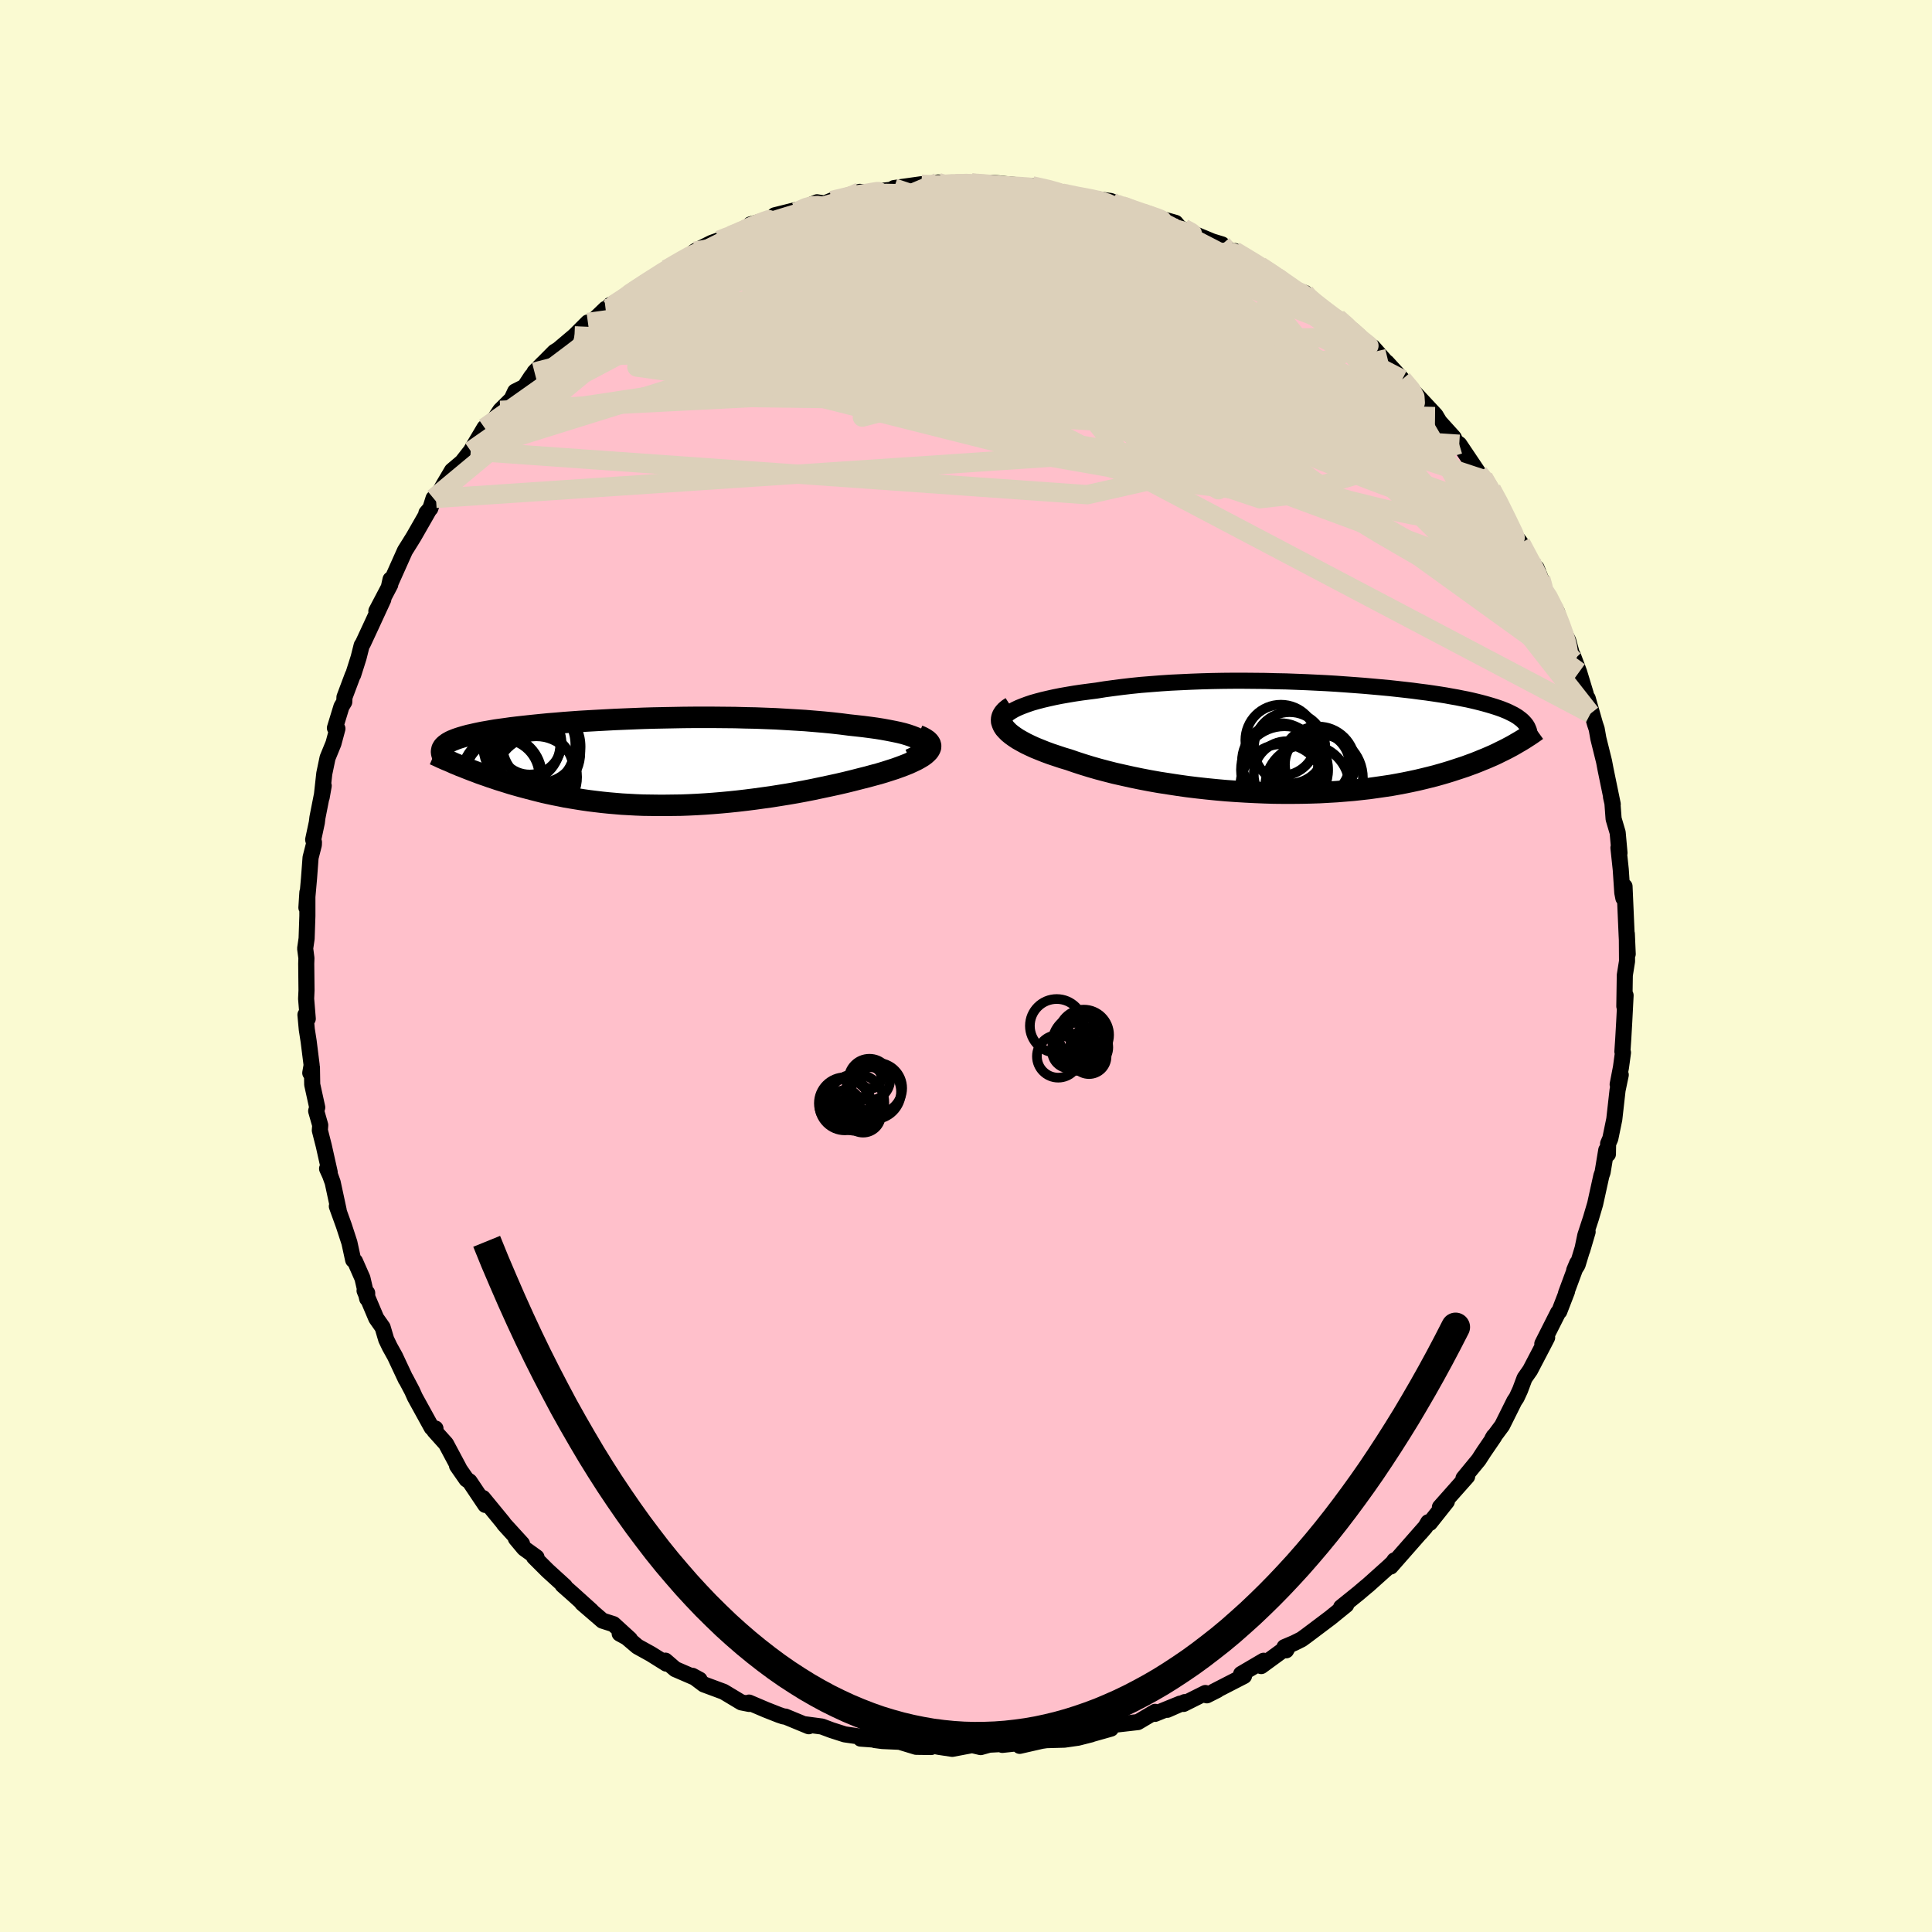 
  <svg viewBox="-100 -100 200 200" xmlns="http://www.w3.org/2000/svg" width="500" height="500" id="face-svg">
    <defs>
      <clipPath id="leftEyeClipPath">
        <polyline points="30.1,-2.15 29.89,-2.31 29.63,-2.46 29.32,-2.6 28.96,-2.74 28.55,-2.88 28.11,-3.01 27.62,-3.13 27.09,-3.24 26.53,-3.35 25.93,-3.46 25.3,-3.56 24.64,-3.65 23.95,-3.74 23.23,-3.82 22.49,-3.9 21.64,-4.01 20.75,-4.11 19.84,-4.2 18.89,-4.28 17.93,-4.36 16.93,-4.42 15.92,-4.48 14.9,-4.54 13.85,-4.58 12.8,-4.62 11.74,-4.64 10.67,-4.67 9.6,-4.68 8.52,-4.69 7.45,-4.69 6.38,-4.69 5.32,-4.68 4.27,-4.66 3.22,-4.64 2.2,-4.62 1.18,-4.59 0.18,-4.55 -0.8,-4.51 -1.76,-4.47 -2.7,-4.42 -3.62,-4.37 -4.51,-4.32 -5.38,-4.27 -6.22,-4.21 -7.03,-4.15 -7.82,-4.08 -8.58,-4.02 -9.31,-3.95 -10.01,-3.88 -10.68,-3.81 -11.32,-3.74 -11.94,-3.67 -12.52,-3.6 -13.08,-3.52 -13.6,-3.45 -14.1,-3.38 -14.57,-3.3 -15.02,-3.22 -15.43,-3.15 -15.83,-3.07 -16.2,-2.99 -16.54,-2.91 -16.87,-2.84 -17.17,-2.76 -17.45,-2.68 -17.72,-2.6 -17.97,-2.52 -18.2,-2.44 -18.4,-2.36 -18.6,-2.28 -18.77,-2.2 -18.93,-2.11 -19.07,-2.03 -19.19,-1.94 -19.3,-1.86 -19.4,-1.77 -19.48,-1.69 -19.55,-1.6 -19.6,-1.51 -17.8,0.32 -17.48,0.44 -17.16,0.57 -16.83,0.7 -16.49,0.83 -16.14,0.96 -15.78,1.1 -15.41,1.23 -15.03,1.36 -14.64,1.5 -14.24,1.63 -13.83,1.77 -13.41,1.9 -12.99,2.03 -12.55,2.17 -12.1,2.3 -11.64,2.43 -11.16,2.56 -10.67,2.69 -10.17,2.82 -9.66,2.95 -9.14,3.08 -8.6,3.2 -8.04,3.32 -7.47,3.43 -6.89,3.55 -6.3,3.65 -5.69,3.75 -5.06,3.85 -4.43,3.94 -3.78,4.02 -3.11,4.1 -2.43,4.17 -1.74,4.23 -1.03,4.29 -0.31,4.33 0.42,4.37 1.17,4.4 1.93,4.41 2.7,4.42 3.48,4.42 4.28,4.41 5.08,4.4 5.89,4.37 6.72,4.33 7.55,4.28 8.39,4.22 9.24,4.15 10.1,4.07 10.96,3.98 11.82,3.88 12.69,3.77 13.56,3.65 14.43,3.53 15.31,3.39 16.18,3.25 17.05,3.1 17.91,2.94 18.77,2.77 19.62,2.59 20.47,2.41 21.3,2.23 22.12,2.04 22.93,1.84 23.71,1.64 24.35,1.48 24.97,1.31 25.57,1.15 26.14,0.98 26.7,0.8 27.23,0.63 27.73,0.45 28.21,0.27 28.66,0.09 29.07,-0.1 29.45,-0.28 29.79,-0.47 30.09,-0.65 30.35,-0.84 30.56,-1.03" />
      </clipPath>
      <clipPath id="rightEyeClipPath">
        <polyline points="-31.8,-2.85 -31.46,-3.04 -31.08,-3.22 -30.66,-3.39 -30.2,-3.56 -29.7,-3.73 -29.17,-3.88 -28.6,-4.03 -28,-4.17 -27.37,-4.31 -26.72,-4.44 -26.03,-4.56 -25.32,-4.68 -24.58,-4.79 -23.82,-4.89 -23.04,-4.99 -22.17,-5.13 -21.28,-5.25 -20.35,-5.37 -19.4,-5.48 -18.42,-5.58 -17.41,-5.66 -16.39,-5.74 -15.34,-5.81 -14.29,-5.86 -13.21,-5.91 -12.13,-5.95 -11.04,-5.98 -9.95,-6 -8.85,-6.01 -7.76,-6.01 -6.66,-6 -5.57,-5.99 -4.49,-5.96 -3.41,-5.94 -2.35,-5.9 -1.3,-5.86 -0.26,-5.81 0.75,-5.76 1.75,-5.7 2.73,-5.63 3.69,-5.56 4.62,-5.49 5.53,-5.41 6.42,-5.33 7.28,-5.25 8.11,-5.16 8.91,-5.07 9.69,-4.98 10.43,-4.88 11.15,-4.79 11.84,-4.69 12.5,-4.59 13.13,-4.49 13.73,-4.38 14.3,-4.28 14.84,-4.17 15.36,-4.07 15.85,-3.96 16.31,-3.85 16.75,-3.74 17.16,-3.63 17.55,-3.52 17.92,-3.41 18.27,-3.3 18.6,-3.19 18.91,-3.08 19.21,-2.96 19.48,-2.85 19.73,-2.73 19.97,-2.61 20.19,-2.5 20.39,-2.38 20.58,-2.26 20.75,-2.13 20.91,-2.01 21.05,-1.89 21.18,-1.76 21.29,-1.64 21.4,-1.51 20.29,0.56 20.01,0.72 19.71,0.88 19.41,1.04 19.09,1.2 18.76,1.36 18.42,1.53 18.06,1.7 17.69,1.86 17.3,2.03 16.9,2.19 16.49,2.36 16.06,2.53 15.62,2.69 15.16,2.86 14.68,3.02 14.19,3.18 13.67,3.35 13.15,3.51 12.6,3.67 12.03,3.83 11.44,3.98 10.83,4.13 10.2,4.28 9.55,4.42 8.87,4.56 8.18,4.69 7.46,4.82 6.72,4.93 5.96,5.04 5.17,5.15 4.37,5.24 3.55,5.33 2.7,5.4 1.84,5.47 0.96,5.52 0.06,5.57 -0.86,5.6 -1.79,5.62 -2.73,5.63 -3.69,5.63 -4.66,5.62 -5.64,5.59 -6.62,5.55 -7.61,5.5 -8.61,5.44 -9.61,5.37 -10.62,5.28 -11.62,5.18 -12.62,5.07 -13.61,4.95 -14.6,4.81 -15.58,4.66 -16.55,4.51 -17.51,4.34 -18.45,4.16 -19.37,3.97 -20.27,3.77 -21.16,3.57 -22.02,3.35 -22.85,3.13 -23.65,2.9 -24.43,2.66 -25.17,2.42 -25.89,2.17 -26.53,1.98 -27.16,1.77 -27.76,1.57 -28.33,1.36 -28.88,1.14 -29.4,0.93 -29.88,0.71 -30.34,0.49 -30.76,0.26 -31.15,0.04 -31.5,-0.19 -31.82,-0.42 -32.1,-0.65 -32.33,-0.88 -32.53,-1.1" />
      </clipPath>
      <filter id="fuzzy">
        <feTurbulence id="turbulence" baseFrequency="0.05" numOctaves="3" type="noise" result="noise" />
        <feDisplacementMap in="SourceGraphic" in2="noise" scale="2" />
      </filter>
      <linearGradient id="rainbowGradient" x1="0%" y1="0%" x2="100%" y2="0%">
        <stop offset="0%" style="stop-color: rgb(185, 55, 55); stop-opacity: 1" />
        <stop offset="50%" style="stop-color: rgb(255, 192, 203); stop-opacity: 1" />
        <stop offset="100%" style="stop-color: rgb(220, 20, 60); stop-opacity: 1" />
      </linearGradient>
    </defs>
    <rect x="-100" y="-100" width="100%" height="100%" fill="rgb(250, 250, 210)" />
    <polyline id="faceContour" points="68.43,-0.49 68.2,0.95 68.15,4.17 68.28,3.04 68.14,5.76 68.04,7.52 67.95,8.86 68.01,8.96 67.8,10.5 67.46,12.26 67.78,11.27 67.45,12.85 67.11,15.87 66.7,17.86 66.47,18.39 66.45,19.48 66.28,19.06 65.9,21.35 65.77,21.72 65.13,24.63 64.69,26.12 64.11,27.89 63.79,29.42 64.35,27.52 63.31,30.94 62.96,31.5 63.27,30.76 62.11,33.89 62.22,33.68 61.42,35.75 61.29,35.88 59.66,39.11 60.16,38.46 59.82,39.12 58.4,41.84 57.82,42.67 57.36,43.9 57,44.68 56.76,45.04 55.5,47.57 54.49,48.93 54.63,48.69 54.68,48.72 53.6,50.3 53.07,51.12 51.5,53.03 51.88,52.84 49.06,56.02 49.78,55.43 48.01,57.66 47.85,57.58 47.55,58.09 47.04,58.68 47.42,58.23 43.96,62.17 44.35,61.53 44.21,61.75 43.77,62.17 41.64,64.08 41.3,64.36 40.63,64.93 38.83,66.38 39.36,66.14 37.72,67.47 35.25,69.33 34.74,69.7 33.98,70.08 32.97,70.51 33.14,70.84 33.38,70.41 30.56,72.47 30.81,71.92 28.48,73.29 28.78,73.5 25.61,75.13 26.02,74.95 24.93,75.5 24.78,75.26 22.52,76.39 22.65,76.2 20.83,77 22.17,76.36 19.56,77.42 19.58,77.21 17.79,78.27 15.51,78.53 13.92,79.22 15,78.95 12.48,79.66 12.96,79.54 11.58,79.89 10.18,80.09 8.33,80.14 7.84,80.21 5.56,80.73 6,80.39 3.76,80.63 4.11,80.52 2.41,80.61 1.52,80.86 0.64,80.65 -1.42,81.04 -2.77,80.84 -4.01,80.6 -3.61,80.85 -5.16,80.83 -6.87,80.31 -8.65,80.23 -9.43,80.13 -8.31,80.17 -10.91,79.98 -10.77,79.8 -12.56,79.54 -13.93,79.1 -14.92,78.73 -16.65,78.5 -16.28,78.7 -18.7,77.7 -18.88,77.69 -19.38,77.52 -20.7,77 -22.46,76.25 -22.44,76.39 -23.26,76.23 -25.09,75.13 -27.14,74.37 -28.32,73.48 -27.58,73.88 -30.1,72.79 -31.12,71.91 -31.02,72.22 -32.62,71.22 -34.01,70.45 -35.6,69.1 -35.85,69.11 -34.79,69.69 -36.5,68.13 -37.63,67.77 -39.73,65.96 -38.79,66.74 -40.73,64.99 -41.76,64.08 -41.53,64.21 -43.32,62.58 -44.72,61.18 -44.46,61.21 -45.74,60.29 -46.6,59.26 -45.96,59.81 -47.82,57.77 -47.9,57.64 -50.01,55.07 -49.86,55.28 -49.76,55.79 -51.39,53.36 -51.71,53.14 -52.69,51.73 -52.48,51.99 -53.83,49.46 -55.04,48.11 -54.92,47.88 -55.31,47.79 -57.05,44.63 -57.34,43.98 -58.01,42.71 -57.99,42.79 -59.11,40.4 -59.65,39.43 -60.02,38.66 -60.39,37.41 -61.05,36.47 -62.26,33.61 -61.99,33.85 -61.99,34.43 -62.48,32.32 -63.25,30.57 -63.44,30.43 -63.83,28.64 -64.4,26.89 -65.13,24.87 -64.94,25.29 -65.56,22.41 -65.83,21.66 -66.14,20.98 -65.87,21.35 -66.48,18.62 -66.89,17.01 -66.85,16.48 -67.27,15.01 -67.16,14.64 -67.68,12.27 -67.71,10.5 -67.88,11.07 -67.74,10.26 -68.05,7.79 -68.24,6.57 -68.38,5.05 -68.14,5.46 -68.31,3.39 -68.27,2.52 -68.3,-0.24 -68.28,-0.81 -68.41,-1.81 -68.26,-2.84 -68.18,-5.18 -68.18,-7.62 -68.28,-6.04 -68.01,-9.08 -67.85,-11.22 -67.51,-12.55 -67.5,-12.81 -67.58,-13.08 -67.2,-14.86 -67.14,-15.36 -66.49,-18.66 -66.7,-17.47 -66.43,-19.92 -66.09,-21.55 -65.48,-23.04 -65.07,-24.57 -65.33,-24.64 -64.65,-26.86 -64.36,-27.34 -64.34,-27.83 -63.48,-30.12 -63.44,-30.15 -62.88,-31.92 -62.56,-33.19 -62.43,-33.39 -61.57,-35.24 -60.32,-37.95 -61.04,-36.74 -59.6,-39.48 -59.57,-40.02 -59.73,-39.3 -58.08,-42.99 -57.61,-43.74 -57.17,-44.45 -55.67,-47.07 -55.86,-46.89 -55.45,-47.37 -55.12,-48.41 -54.87,-48.41 -54.03,-49.89 -53.21,-51.28 -52.17,-52.16 -51.27,-53.31 -49.84,-55.72 -49.78,-55.52 -48.83,-56.58 -48.21,-57.52 -47.04,-58.68 -46.67,-59.47 -45.69,-59.96 -44.98,-61.04 -43.8,-62.37 -44.67,-61.48 -42.59,-63.58 -42.21,-63.81 -40.53,-65.23 -39.14,-66.62 -39.77,-65.66 -37.31,-68.03 -36.81,-68.09 -36.82,-68.43 -35.36,-69.16 -34.69,-69.76 -34.38,-69.86 -32.94,-70.8 -31.06,-72.11 -30.86,-72.12 -30.5,-72.5 -29.02,-73.15 -28.07,-73.99 -26.33,-74.86 -25.55,-75.14 -24.8,-75.45 -24.92,-75.42 -23.51,-75.98 -21.11,-77.1 -22.31,-76.77 -21.38,-76.71 -17.56,-78.27 -19.8,-77.71 -17.59,-78.06 -16.19,-78.73 -15.42,-79.06 -14.67,-78.93 -13.89,-79.25 -11,-80.14 -10.3,-80.06 -7.87,-80.34 -8.34,-80.2 -7.35,-80.37 -7.45,-80.53 -4.61,-80.93 -3.14,-80.92 -2.82,-80.67 -2.9,-81.11 -1.07,-80.97 0.53,-81.09 1.11,-81.02 1.16,-80.97 3.4,-81.02 2.71,-81.07 5.65,-80.8 7.06,-80.63 6.84,-80.76 9.03,-80.29 9.9,-80.11 9.94,-80.01 11.68,-79.57 13.06,-79.45 14.98,-79.19 16.06,-78.73 15.55,-78.88 18.33,-77.9 18.27,-77.96 18.68,-77.76 19.79,-77.47 20.12,-77.37 21.69,-76.93 22.14,-76.4 25.51,-75 26.5,-74.7 26.7,-74.45 27.34,-74.1 27.31,-73.97 27.79,-74.02 30.44,-72.46 32.18,-71.29 31.66,-71.78 33.94,-69.98 35.08,-69.68 35.15,-69.46 36.36,-68.42 36.58,-68.21 37.52,-67.54 38.45,-67.07 39.65,-66.09 40.09,-65.77 42.43,-63.62 42.33,-63.61 42.11,-64.07 43.58,-62.4 43.56,-62.48 45.16,-60.73 46.7,-59.06 46.43,-59.35 48.61,-57.01 48.95,-56.44 48.54,-56.86 50.5,-54.69 50.67,-54.29 51.06,-54.01 53.07,-51.02 53.56,-50.38 53.54,-50.45 53.55,-50.57 54.39,-49.34 55.31,-47.78 56.02,-46.08 55.7,-46.89 56.93,-44.44 57.42,-43.79 58.77,-41.03 59.06,-41.21 59.49,-40.13 59.92,-38.71 59.96,-38.84 61.19,-36.64 61.44,-35.82 61.64,-35.04 62.34,-33.69 62.89,-31.67 62.81,-32.18 63.47,-30.43 64.15,-28.19 64.65,-26.13 64.36,-27.7 65.11,-25.07 65.29,-24.53 65.46,-23.56 66.05,-21.18 66.21,-20.34 66.95,-16.75 66.77,-17.51 66.92,-16.85 67.04,-15.23 67.46,-13.81 67.65,-11.7 67.54,-12.24 67.78,-9.99 67.94,-7.59 68.05,-7.03 68.17,-8.24 68.39,-3.2 68.44,-2.2 68.5,-1.24 68.41,-3.33 68.43,-0.49 68.2,0.95" fill="rgb(255, 192, 203)" stroke="black" stroke-width="1.667" stroke-linejoin="round" filter="url(#fuzzy)" />
    <g transform="translate(36.54 -23.52)">
      <polyline id="rightCountour" points="-31.8,-2.85 -31.46,-3.04 -31.08,-3.22 -30.66,-3.39 -30.2,-3.56 -29.7,-3.73 -29.17,-3.88 -28.6,-4.03 -28,-4.17 -27.37,-4.31 -26.72,-4.44 -26.03,-4.56 -25.32,-4.68 -24.58,-4.79 -23.82,-4.89 -23.04,-4.99 -22.17,-5.13 -21.28,-5.25 -20.35,-5.37 -19.4,-5.48 -18.42,-5.58 -17.41,-5.66 -16.39,-5.74 -15.34,-5.81 -14.29,-5.86 -13.21,-5.91 -12.13,-5.95 -11.04,-5.98 -9.95,-6 -8.85,-6.01 -7.76,-6.01 -6.66,-6 -5.57,-5.99 -4.49,-5.96 -3.41,-5.94 -2.35,-5.9 -1.3,-5.86 -0.26,-5.81 0.75,-5.76 1.75,-5.7 2.73,-5.63 3.69,-5.56 4.62,-5.49 5.53,-5.41 6.42,-5.33 7.28,-5.25 8.11,-5.16 8.91,-5.07 9.69,-4.98 10.43,-4.88 11.15,-4.79 11.84,-4.69 12.5,-4.59 13.13,-4.49 13.73,-4.38 14.3,-4.28 14.84,-4.17 15.36,-4.07 15.85,-3.96 16.31,-3.85 16.75,-3.74 17.16,-3.63 17.55,-3.52 17.92,-3.41 18.27,-3.3 18.6,-3.19 18.91,-3.08 19.21,-2.96 19.48,-2.85 19.73,-2.73 19.97,-2.61 20.19,-2.5 20.39,-2.38 20.58,-2.26 20.75,-2.13 20.91,-2.01 21.05,-1.89 21.18,-1.76 21.29,-1.64 21.4,-1.51 20.29,0.56 20.01,0.72 19.71,0.88 19.41,1.04 19.09,1.2 18.76,1.36 18.42,1.53 18.06,1.7 17.69,1.86 17.3,2.03 16.9,2.19 16.49,2.36 16.06,2.53 15.62,2.69 15.16,2.86 14.68,3.02 14.19,3.18 13.67,3.35 13.15,3.51 12.6,3.67 12.03,3.83 11.44,3.98 10.83,4.13 10.2,4.28 9.55,4.42 8.87,4.56 8.18,4.69 7.46,4.82 6.72,4.93 5.96,5.04 5.17,5.15 4.37,5.24 3.55,5.33 2.7,5.4 1.84,5.47 0.96,5.52 0.06,5.57 -0.86,5.6 -1.79,5.62 -2.73,5.63 -3.69,5.63 -4.66,5.62 -5.64,5.59 -6.62,5.55 -7.61,5.5 -8.61,5.44 -9.61,5.37 -10.62,5.28 -11.62,5.18 -12.62,5.07 -13.61,4.95 -14.6,4.81 -15.58,4.66 -16.55,4.51 -17.51,4.34 -18.45,4.16 -19.37,3.97 -20.27,3.77 -21.16,3.57 -22.02,3.35 -22.85,3.13 -23.65,2.9 -24.43,2.66 -25.17,2.42 -25.89,2.17 -26.53,1.98 -27.16,1.77 -27.76,1.57 -28.33,1.36 -28.88,1.14 -29.4,0.93 -29.88,0.71 -30.34,0.49 -30.76,0.26 -31.15,0.04 -31.5,-0.19 -31.82,-0.42 -32.1,-0.65 -32.33,-0.88 -32.53,-1.1" fill="white" stroke="white" stroke-width="0" stroke-linejoin="round" filter="url(#fuzzy)" />
    </g>
    <g transform="translate(-34.59 -21.05)">
      <polyline id="leftCountour" points="30.1,-2.15 29.89,-2.31 29.63,-2.46 29.32,-2.6 28.96,-2.74 28.55,-2.88 28.11,-3.01 27.62,-3.13 27.09,-3.24 26.53,-3.35 25.93,-3.46 25.3,-3.56 24.64,-3.65 23.95,-3.74 23.23,-3.82 22.49,-3.9 21.64,-4.01 20.75,-4.11 19.84,-4.2 18.89,-4.28 17.93,-4.36 16.93,-4.42 15.92,-4.48 14.9,-4.54 13.85,-4.58 12.8,-4.62 11.74,-4.64 10.67,-4.67 9.6,-4.68 8.52,-4.69 7.45,-4.69 6.38,-4.69 5.32,-4.68 4.27,-4.66 3.22,-4.64 2.2,-4.62 1.18,-4.59 0.18,-4.55 -0.8,-4.51 -1.76,-4.47 -2.7,-4.42 -3.62,-4.37 -4.51,-4.32 -5.38,-4.27 -6.22,-4.21 -7.03,-4.15 -7.82,-4.08 -8.58,-4.02 -9.31,-3.95 -10.01,-3.88 -10.68,-3.81 -11.32,-3.74 -11.94,-3.67 -12.52,-3.6 -13.08,-3.52 -13.6,-3.45 -14.1,-3.38 -14.57,-3.3 -15.02,-3.22 -15.43,-3.15 -15.83,-3.07 -16.2,-2.99 -16.54,-2.91 -16.87,-2.84 -17.17,-2.76 -17.45,-2.68 -17.72,-2.6 -17.97,-2.52 -18.2,-2.44 -18.4,-2.36 -18.6,-2.28 -18.77,-2.2 -18.93,-2.11 -19.07,-2.03 -19.19,-1.94 -19.3,-1.86 -19.4,-1.77 -19.48,-1.69 -19.55,-1.6 -19.6,-1.51 -17.8,0.32 -17.48,0.44 -17.16,0.57 -16.83,0.7 -16.49,0.83 -16.14,0.96 -15.78,1.1 -15.41,1.23 -15.03,1.36 -14.64,1.5 -14.24,1.63 -13.83,1.77 -13.41,1.9 -12.99,2.03 -12.55,2.17 -12.1,2.3 -11.64,2.43 -11.16,2.56 -10.67,2.69 -10.17,2.82 -9.66,2.95 -9.14,3.08 -8.6,3.2 -8.04,3.32 -7.47,3.43 -6.89,3.55 -6.3,3.65 -5.69,3.75 -5.06,3.85 -4.43,3.94 -3.78,4.02 -3.11,4.1 -2.43,4.17 -1.74,4.23 -1.03,4.29 -0.31,4.33 0.42,4.37 1.17,4.4 1.93,4.41 2.7,4.42 3.48,4.42 4.28,4.41 5.08,4.4 5.89,4.37 6.72,4.33 7.55,4.28 8.39,4.22 9.24,4.15 10.1,4.07 10.96,3.98 11.82,3.88 12.69,3.77 13.56,3.65 14.43,3.53 15.31,3.39 16.18,3.25 17.05,3.1 17.91,2.94 18.77,2.77 19.62,2.59 20.47,2.41 21.3,2.23 22.12,2.04 22.93,1.84 23.71,1.64 24.35,1.48 24.97,1.31 25.57,1.15 26.14,0.98 26.7,0.8 27.23,0.63 27.73,0.45 28.21,0.27 28.66,0.09 29.07,-0.1 29.45,-0.28 29.79,-0.47 30.09,-0.65 30.35,-0.84 30.56,-1.03" fill="white" stroke="white" stroke-width="0" stroke-linejoin="round" filter="url(#fuzzy)" />
    </g>
    <g transform="translate(36.54 -23.52)">
      <polyline id="rightUpper" points="-32.53,-0.73 -32.7,-0.96 -32.81,-1.19 -32.86,-1.41 -32.86,-1.63 -32.81,-1.84 -32.7,-2.06 -32.55,-2.26 -32.34,-2.47 -32.09,-2.66 -31.8,-2.85 -31.46,-3.04 -31.08,-3.22 -30.66,-3.39 -30.2,-3.56 -29.7,-3.73 -29.17,-3.88 -28.6,-4.03 -28,-4.17 -27.37,-4.31 -26.72,-4.44 -26.03,-4.56 -25.32,-4.68 -24.58,-4.79 -23.82,-4.89 -23.04,-4.99 -22.17,-5.13 -21.28,-5.25 -20.35,-5.37 -19.4,-5.48 -18.42,-5.58 -17.41,-5.66 -16.39,-5.74 -15.34,-5.81 -14.29,-5.86 -13.21,-5.91 -12.13,-5.95 -11.04,-5.98 -9.95,-6 -8.85,-6.01 -7.76,-6.01 -6.66,-6 -5.57,-5.99 -4.49,-5.96 -3.41,-5.94 -2.35,-5.9 -1.3,-5.86 -0.26,-5.81 0.75,-5.76 1.75,-5.7 2.73,-5.63 3.69,-5.56 4.62,-5.49 5.53,-5.41 6.42,-5.33 7.28,-5.25 8.11,-5.16 8.91,-5.07 9.69,-4.98 10.43,-4.88 11.15,-4.79 11.84,-4.69 12.5,-4.59 13.13,-4.49 13.73,-4.38 14.3,-4.28 14.84,-4.17 15.36,-4.07 15.85,-3.96 16.31,-3.85 16.75,-3.74 17.16,-3.63 17.55,-3.52 17.92,-3.41 18.27,-3.3 18.6,-3.19 18.91,-3.08 19.21,-2.96 19.48,-2.85 19.73,-2.73 19.97,-2.61 20.19,-2.5 20.39,-2.38 20.58,-2.26 20.75,-2.13 20.91,-2.01 21.05,-1.89 21.18,-1.76 21.29,-1.64 21.4,-1.51 21.49,-1.38 21.57,-1.25 21.63,-1.12 21.69,-0.98 21.74,-0.85 21.77,-0.71 21.8,-0.58 21.82,-0.44 21.83,-0.3 21.83,-0.16" fill="none" stroke="black" stroke-width="1.667" stroke-linejoin="round" filter="url(#fuzzy)" />
      <polyline id="rightLower" points="-31.84,-3.28 -32.15,-3.08 -32.4,-2.87 -32.59,-2.66 -32.73,-2.45 -32.82,-2.23 -32.86,-2.01 -32.85,-1.78 -32.78,-1.56 -32.68,-1.33 -32.53,-1.1 -32.33,-0.88 -32.1,-0.65 -31.82,-0.42 -31.5,-0.19 -31.15,0.04 -30.76,0.26 -30.34,0.49 -29.88,0.71 -29.4,0.93 -28.88,1.14 -28.33,1.36 -27.76,1.57 -27.16,1.77 -26.53,1.98 -25.89,2.17 -25.17,2.42 -24.43,2.66 -23.65,2.9 -22.85,3.13 -22.02,3.35 -21.16,3.57 -20.27,3.77 -19.37,3.97 -18.45,4.16 -17.51,4.34 -16.55,4.51 -15.58,4.66 -14.6,4.81 -13.61,4.95 -12.62,5.07 -11.62,5.18 -10.62,5.28 -9.61,5.37 -8.61,5.44 -7.61,5.5 -6.62,5.55 -5.64,5.59 -4.66,5.62 -3.69,5.63 -2.73,5.63 -1.79,5.62 -0.86,5.6 0.06,5.57 0.96,5.52 1.84,5.47 2.7,5.4 3.55,5.33 4.37,5.24 5.17,5.15 5.96,5.04 6.72,4.93 7.46,4.82 8.18,4.69 8.87,4.56 9.55,4.42 10.2,4.28 10.83,4.13 11.44,3.98 12.03,3.83 12.6,3.67 13.15,3.51 13.67,3.35 14.19,3.18 14.68,3.02 15.16,2.86 15.62,2.69 16.06,2.53 16.49,2.36 16.9,2.19 17.3,2.03 17.69,1.86 18.06,1.7 18.42,1.53 18.76,1.36 19.09,1.2 19.41,1.04 19.71,0.88 20.01,0.72 20.29,0.56 20.56,0.4 20.82,0.25 21.07,0.1 21.31,-0.05 21.54,-0.2 21.76,-0.34 21.97,-0.48 22.17,-0.62 22.37,-0.76 22.55,-0.89" fill="none" stroke="black" stroke-width="2.222" stroke-linejoin="round" filter="url(#fuzzy)" />
      <circle r="3.84" cx="-0.094" cy="2.568" stroke="black" fill="none" stroke-width="1.0" filter="url(#fuzzy)" clip-path="url(#rightEyeClipPath)" /><circle r="3.698" cx="-3.039" cy="0.938" stroke="black" fill="none" stroke-width="1.0" filter="url(#fuzzy)" clip-path="url(#rightEyeClipPath)" /><circle r="4.364" cx="-3.784" cy="4.908" stroke="black" fill="none" stroke-width="1.0" filter="url(#fuzzy)" clip-path="url(#rightEyeClipPath)" /><circle r="4.36" cx="-1.209" cy="4.953" stroke="black" fill="none" stroke-width="1.0" filter="url(#fuzzy)" clip-path="url(#rightEyeClipPath)" /><circle r="3.344" cx="-0.179" cy="2.658" stroke="black" fill="none" stroke-width="1.0" filter="url(#fuzzy)" clip-path="url(#rightEyeClipPath)" /><circle r="4.486" cx="0.061" cy="4.063" stroke="black" fill="none" stroke-width="1.0" filter="url(#fuzzy)" clip-path="url(#rightEyeClipPath)" /><circle r="3.442" cx="-3.309" cy="3.688" stroke="black" fill="none" stroke-width="1.0" filter="url(#fuzzy)" clip-path="url(#rightEyeClipPath)" /><circle r="3.678" cx="-3.944" cy="0.148" stroke="black" fill="none" stroke-width="1.0" filter="url(#fuzzy)" clip-path="url(#rightEyeClipPath)" /><circle r="4.512" cx="-3.564" cy="3.213" stroke="black" fill="none" stroke-width="1.0" filter="url(#fuzzy)" clip-path="url(#rightEyeClipPath)" /><circle r="3.954" cx="-4.019" cy="2.333" stroke="black" fill="none" stroke-width="1.0" filter="url(#fuzzy)" clip-path="url(#rightEyeClipPath)" />
      </g>
    <g transform="translate(-34.59 -21.05)">
      <polyline id="leftUpper" points="28.79,-0.32 29.23,-0.52 29.6,-0.72 29.9,-0.92 30.12,-1.11 30.28,-1.3 30.37,-1.48 30.39,-1.65 30.35,-1.83 30.25,-1.99 30.1,-2.15 29.89,-2.31 29.63,-2.46 29.32,-2.6 28.96,-2.74 28.55,-2.88 28.11,-3.01 27.62,-3.13 27.09,-3.24 26.53,-3.35 25.93,-3.46 25.3,-3.56 24.64,-3.65 23.95,-3.74 23.23,-3.82 22.49,-3.9 21.64,-4.01 20.75,-4.11 19.84,-4.2 18.89,-4.28 17.93,-4.36 16.93,-4.42 15.92,-4.48 14.9,-4.54 13.85,-4.58 12.8,-4.62 11.74,-4.64 10.67,-4.67 9.6,-4.68 8.52,-4.69 7.45,-4.69 6.38,-4.69 5.32,-4.68 4.27,-4.66 3.22,-4.64 2.2,-4.62 1.18,-4.59 0.18,-4.55 -0.8,-4.51 -1.76,-4.47 -2.7,-4.42 -3.62,-4.37 -4.51,-4.32 -5.38,-4.27 -6.22,-4.21 -7.03,-4.15 -7.82,-4.08 -8.58,-4.02 -9.31,-3.95 -10.01,-3.88 -10.68,-3.81 -11.32,-3.74 -11.94,-3.67 -12.52,-3.6 -13.08,-3.52 -13.6,-3.45 -14.1,-3.38 -14.57,-3.3 -15.02,-3.22 -15.43,-3.15 -15.83,-3.07 -16.2,-2.99 -16.54,-2.91 -16.87,-2.84 -17.17,-2.76 -17.45,-2.68 -17.72,-2.6 -17.97,-2.52 -18.2,-2.44 -18.4,-2.36 -18.6,-2.28 -18.77,-2.2 -18.93,-2.11 -19.07,-2.03 -19.19,-1.94 -19.3,-1.86 -19.4,-1.77 -19.48,-1.69 -19.55,-1.6 -19.6,-1.51 -19.65,-1.42 -19.67,-1.33 -19.69,-1.24 -19.7,-1.15 -19.7,-1.06 -19.68,-0.96 -19.66,-0.87 -19.62,-0.77 -19.58,-0.68 -19.53,-0.58" fill="none" stroke="black" stroke-width="2.222" stroke-linejoin="round" filter="url(#fuzzy)" />
      <polyline id="leftLower" points="29.63,-2.81 30.03,-2.64 30.34,-2.47 30.59,-2.3 30.77,-2.12 30.88,-1.94 30.93,-1.76 30.92,-1.58 30.85,-1.4 30.73,-1.21 30.56,-1.03 30.35,-0.84 30.09,-0.65 29.79,-0.47 29.45,-0.28 29.07,-0.1 28.66,0.09 28.21,0.27 27.73,0.45 27.23,0.63 26.7,0.8 26.14,0.98 25.57,1.15 24.97,1.31 24.35,1.48 23.71,1.64 22.93,1.84 22.12,2.04 21.3,2.23 20.47,2.41 19.62,2.59 18.77,2.77 17.91,2.94 17.05,3.1 16.18,3.25 15.31,3.39 14.43,3.53 13.56,3.65 12.69,3.77 11.82,3.88 10.96,3.98 10.1,4.07 9.24,4.15 8.39,4.22 7.55,4.28 6.72,4.33 5.89,4.37 5.08,4.4 4.28,4.41 3.48,4.42 2.7,4.42 1.93,4.41 1.17,4.4 0.42,4.37 -0.31,4.33 -1.03,4.29 -1.74,4.23 -2.43,4.17 -3.11,4.1 -3.78,4.02 -4.43,3.94 -5.06,3.85 -5.69,3.75 -6.3,3.65 -6.89,3.55 -7.47,3.43 -8.04,3.32 -8.6,3.2 -9.14,3.08 -9.66,2.95 -10.17,2.82 -10.67,2.69 -11.16,2.56 -11.64,2.43 -12.1,2.3 -12.55,2.17 -12.99,2.03 -13.41,1.9 -13.83,1.77 -14.24,1.63 -14.64,1.5 -15.03,1.36 -15.41,1.23 -15.78,1.1 -16.14,0.96 -16.49,0.83 -16.83,0.7 -17.16,0.57 -17.48,0.44 -17.8,0.32 -18.1,0.19 -18.4,0.07 -18.68,-0.06 -18.96,-0.18 -19.23,-0.29 -19.5,-0.41 -19.75,-0.52 -20,-0.64 -20.24,-0.75 -20.47,-0.85" fill="none" stroke="black" stroke-width="2.222" stroke-linejoin="round" filter="url(#fuzzy)" />
      <circle r="3.93" cx="-11.343" cy="-1.916" stroke="black" fill="none" stroke-width="1.0" filter="url(#fuzzy)" clip-path="url(#leftEyeClipPath)" /><circle r="3.898" cx="-9.948" cy="0.799" stroke="black" fill="none" stroke-width="1.0" filter="url(#fuzzy)" clip-path="url(#leftEyeClipPath)" /><circle r="3.838" cx="-13.418" cy="1.394" stroke="black" fill="none" stroke-width="1.0" filter="url(#fuzzy)" clip-path="url(#leftEyeClipPath)" /><circle r="3.296" cx="-10.578" cy="-2.066" stroke="black" fill="none" stroke-width="1.0" filter="url(#fuzzy)" clip-path="url(#leftEyeClipPath)" /><circle r="4.318" cx="-9.653" cy="-1.026" stroke="black" fill="none" stroke-width="1.0" filter="url(#fuzzy)" clip-path="url(#leftEyeClipPath)" /><circle r="4.218" cx="-9.888" cy="1.489" stroke="black" fill="none" stroke-width="1.0" filter="url(#fuzzy)" clip-path="url(#leftEyeClipPath)" /><circle r="4.69" cx="-9.998" cy="-1.656" stroke="black" fill="none" stroke-width="1.0" filter="url(#fuzzy)" clip-path="url(#leftEyeClipPath)" /><circle r="3.904" cx="-9.498" cy="-1.826" stroke="black" fill="none" stroke-width="1.0" filter="url(#fuzzy)" clip-path="url(#leftEyeClipPath)" /><circle r="4.774" cx="-10.623" cy="-1.831" stroke="black" fill="none" stroke-width="1.0" filter="url(#fuzzy)" clip-path="url(#leftEyeClipPath)" /><circle r="4.142" cx="-13.458" cy="1.349" stroke="black" fill="none" stroke-width="1.0" filter="url(#fuzzy)" clip-path="url(#leftEyeClipPath)" />
    </g>
    <g id="hairs">
      <polyline points="53.07,-51.02 53.38,-50.62 53.62,-50.33 53.95,-49.85 54.36,-49.17 54.78,-48.41 55.17,-47.64 55.51,-46.94 55.77,-46.34 55.94,-45.87 55.97,-45.59 55.83,-45.54 55.51,-45.73 55.02,-46.16 54.35,-46.82 53.51,-47.7 52.47,-48.83 51.22,-50.22 49.7,-51.93 47.91,-53.97 45.85,-56.34 43.56,-59.02 41.06,-62.01 38.33,-65.39" fill="none" stroke="rgb(220, 208, 186)" stroke-width="2" stroke-linejoin="round" filter="url(#fuzzy)" /><polyline points="-36.81,-68.09 -36.34,-68.55 -35.43,-69.14 -34.35,-69.78 -33.15,-70.47 -31.85,-71.21 -30.53,-71.96 -29.21,-72.69 -27.94,-73.4 -26.71,-74.07 -25.56,-74.7 -24.5,-75.26 -23.57,-75.75 -22.79,-76.15 -22.17,-76.46 -21.72,-76.69 -21.44,-76.84 -21.35,-76.9 -21.46,-76.86 -21.82,-76.71 -22.44,-76.44 -23.33,-76.05 -24.35,-75.62" fill="none" stroke="rgb(220, 208, 186)" stroke-width="2" stroke-linejoin="round" filter="url(#fuzzy)" /><polyline points="18.27,-77.96 18.94,-77.67 19.97,-77.19 21.32,-76.5 22.98,-75.59 24.86,-74.5 26.82,-73.32 28.72,-72.14 30.49,-71 32.14,-69.9 33.75,-68.82 35.37,-67.72 36.97,-66.64 38.49,-65.63 39.84,-64.76 40.92,-64.1 41.69,-63.68 42.16,-63.51 42.36,-63.55" fill="none" stroke="rgb(220, 208, 186)" stroke-width="2" stroke-linejoin="round" filter="url(#fuzzy)" /><polyline points="32.18,-71.29 32.39,-71.17 33.02,-70.67 33.38,-70.26 33.34,-70 32.9,-69.87 32.1,-69.86 30.93,-69.96 29.39,-70.17 27.41,-70.5 24.93,-70.97 21.87,-71.63 18.14,-72.49 13.74,-73.58 8.77,-74.88 3.31,-76.39 -2.79,-78.12" fill="none" stroke="rgb(220, 208, 186)" stroke-width="2" stroke-linejoin="round" filter="url(#fuzzy)" /><polyline points="-34.38,-69.86 -32.93,-70.8 -31.61,-71.61 -30.41,-72.29 -29.18,-72.95 -27.87,-73.63 -26.53,-74.32 -25.24,-74.96 -24.08,-75.53 -23.07,-76.01 -22.2,-76.41 -21.47,-76.75 -20.91,-77.01 -20.55,-77.18 -20.4,-77.26 -20.52,-77.22 -20.92,-77.08 -21.65,-76.79 -22.9,-76.25" fill="none" stroke="rgb(220, 208, 186)" stroke-width="2" stroke-linejoin="round" filter="url(#fuzzy)" /><polyline points="16.06,-78.73 16.4,-78.59 17.15,-78.29 17.72,-78.05 18.11,-77.85 18.38,-77.64 18.57,-77.4 18.68,-77.11 18.65,-76.8 18.37,-76.5 17.73,-76.24 16.66,-76.06 15.16,-75.92 13.25,-75.82 11,-75.73 8.42,-75.65 5.48,-75.58 2.12,-75.55 -1.72,-75.59 -6.1,-75.7 -11.04,-75.9 -16.34,-76.28" fill="none" stroke="rgb(220, 208, 186)" stroke-width="2" stroke-linejoin="round" filter="url(#fuzzy)" /><polyline points="-13.89,-79.25 -11.65,-79.78 -9.84,-79.95 -8.23,-79.98 -6.67,-79.95 -5.04,-79.91 -3.25,-79.85 -1.33,-79.78 0.66,-79.67 2.65,-79.53 4.59,-79.37 6.45,-79.22 8.17,-79.1 9.74,-79 11.16,-78.92 12.45,-78.83 13.67,-78.73 14.8,-78.61 15.75,-78.51 16.25,-78.51" fill="none" stroke="rgb(220, 208, 186)" stroke-width="2" stroke-linejoin="round" filter="url(#fuzzy)" /><polyline points="-37.31,-68.03 -36.57,-68.12 -35.06,-68.22 -32.8,-68.26 -29.85,-68.21 -26.29,-68.06 -22.14,-67.8 -17.49,-67.4 -12.37,-66.85 -6.82,-66.14 -0.85,-65.28 5.5,-64.31 12.15,-63.28 19.02,-62.18 26.07,-61.01 33.3,-59.74 40.79,-58.37" fill="none" stroke="rgb(220, 208, 186)" stroke-width="2" stroke-linejoin="round" filter="url(#fuzzy)" /><polyline points="-1.07,-80.97 0.2,-80.99 1.28,-80.88 2.5,-80.71 3.95,-80.48 5.6,-80.18 7.38,-79.82 9.22,-79.41 11.05,-78.98 12.82,-78.53 14.51,-78.09 16.12,-77.67 17.63,-77.29 19.02,-76.95 20.28,-76.65 21.38,-76.37 22.32,-76.12 23.04,-75.92 23.42,-75.84 23.27,-75.96 22.51,-76.37" fill="none" stroke="rgb(220, 208, 186)" stroke-width="2" stroke-linejoin="round" filter="url(#fuzzy)" /><polyline points="-31.06,-72.11 -30.75,-72.25 -30.14,-72.61 -29.36,-73.06 -28.59,-73.49 -27.96,-73.78 -27.59,-73.9 -27.49,-73.82 -27.66,-73.56 -28.1,-73.1 -28.82,-72.43 -29.85,-71.55 -31.2,-70.43 -32.88,-69.08 -34.96,-67.45 -37.47,-65.52 -40.46,-63.28 -43.97,-60.66" fill="none" stroke="rgb(220, 208, 186)" stroke-width="2" stroke-linejoin="round" filter="url(#fuzzy)" /><polyline points="38.45,-67.07 39.38,-66.25 40.06,-65.49 40.41,-64.85 40.38,-64.38 40.05,-64 39.48,-63.62 38.69,-63.22 37.66,-62.82 36.35,-62.46 34.69,-62.18 32.65,-62.01 30.21,-61.97 27.37,-62.05 24.11,-62.23 20.42,-62.5 16.28,-62.85 11.66,-63.29 6.55,-63.86 0.94,-64.58 -5.17,-65.43 -11.79,-66.36 -18.98,-67.3 -26.72,-68.31" fill="none" stroke="rgb(220, 208, 186)" stroke-width="2" stroke-linejoin="round" filter="url(#fuzzy)" /><polyline points="53.55,-50.57 54.22,-49.38 54.49,-48.35 54.35,-47.61 53.86,-47.05 53.07,-46.61 51.94,-46.31 50.42,-46.21 48.47,-46.34 46.07,-46.72 43.2,-47.33 39.87,-48.15 36.07,-49.18 31.8,-50.41 27.05,-51.86 21.8,-53.55 16.02,-55.48 9.7,-57.65 2.78,-60.03 -4.78,-62.61 -12.99,-65.42 -21.78,-68.57" fill="none" stroke="rgb(220, 208, 186)" stroke-width="2" stroke-linejoin="round" filter="url(#fuzzy)" /><polyline points="-17.59,-78.06 -16.55,-78.52 -15.87,-78.7 -15.35,-78.73 -14.95,-78.65 -14.77,-78.44 -14.99,-78.02 -15.75,-77.37 -17.13,-76.47 -19.11,-75.3 -21.66,-73.87 -24.81,-72.11 -28.64,-69.98 -33.25,-67.48 -38.55,-64.74" fill="none" stroke="rgb(220, 208, 186)" stroke-width="2" stroke-linejoin="round" filter="url(#fuzzy)" /><polyline points="33.94,-69.98 34.77,-69.65 35.46,-69.17 36.17,-68.62 36.93,-68.03 37.73,-67.43 38.54,-66.83 39.3,-66.25 39.95,-65.72 40.45,-65.28 40.78,-64.96 40.93,-64.76 40.91,-64.67 40.73,-64.69 40.35,-64.84 39.73,-65.17 38.81,-65.73 37.51,-66.57 35.82,-67.71 33.77,-69.13 31.51,-70.75 29.2,-72.48" fill="none" stroke="rgb(220, 208, 186)" stroke-width="2" stroke-linejoin="round" filter="url(#fuzzy)" /><polyline points="-4.61,-80.93 -3.54,-80.88 -2.71,-80.87 -1.75,-80.88 -0.63,-80.89 0.54,-80.89 1.68,-80.87 2.76,-80.83 3.79,-80.79 4.76,-80.74 5.63,-80.69 6.35,-80.64 6.86,-80.59 7.1,-80.54 7.06,-80.51 6.74,-80.49 6.15,-80.49 5.3,-80.52 4.15,-80.58 2.54,-80.69 0.24,-80.85" fill="none" stroke="rgb(220, 208, 186)" stroke-width="2" stroke-linejoin="round" filter="url(#fuzzy)" /><polyline points="6.84,-80.76 8.41,-80.41 9.33,-80.16 10.05,-79.92 10.7,-79.68 11.21,-79.42 11.49,-79.15 11.46,-78.87 11.07,-78.57 10.31,-78.26 9.2,-77.95 7.73,-77.63 5.92,-77.29 3.78,-76.91 1.3,-76.49 -1.52,-76.03 -4.77,-75.54 -8.53,-75.05 -12.96,-74.54 -18.11,-73.96 -23.98,-73.27" fill="none" stroke="rgb(220, 208, 186)" stroke-width="2" stroke-linejoin="round" filter="url(#fuzzy)" /><polyline points="59.92,-38.71 60.27,-38.18 60.78,-37.17 61.23,-36.16 61.59,-35.23 61.88,-34.4 62.11,-33.67 62.26,-33.06 62.33,-32.6 62.3,-32.32 62.16,-32.27 61.89,-32.46 61.48,-32.92 60.91,-33.65 60.18,-34.65 59.28,-35.94 58.21,-37.56 56.95,-39.57 55.49,-42.02 53.79,-44.94 51.82,-48.37 49.55,-52.32 46.86,-56.92" fill="none" stroke="rgb(220, 208, 186)" stroke-width="2" stroke-linejoin="round" filter="url(#fuzzy)" /><polyline points="15.55,-78.88 17.41,-78.19 18.6,-77.69 19.75,-77.14 21.07,-76.5 22.61,-75.74 24.34,-74.86 26.2,-73.9 28.07,-72.92 29.84,-71.98 31.39,-71.13 32.7,-70.41 33.78,-69.82 34.67,-69.34 35.4,-68.96 35.92,-68.67 36.18,-68.51" fill="none" stroke="rgb(220, 208, 186)" stroke-width="2" stroke-linejoin="round" filter="url(#fuzzy)" /><polyline points="54.39,-49.34 54.9,-48.12 54.72,-47.47 53.98,-47.19 52.76,-47.13 51.01,-47.34 48.63,-47.91 45.52,-48.92 41.62,-50.38 36.89,-52.27 31.35,-54.56 25,-57.26 17.84,-60.38 9.83,-63.94 0.95,-67.99 -8.55,-72.64" fill="none" stroke="rgb(220, 208, 186)" stroke-width="2" stroke-linejoin="round" filter="url(#fuzzy)" /><polyline points="27.79,-74.02 29.83,-72.79 31.09,-71.99 31.95,-71.42 32.57,-70.96 32.93,-70.63 33.01,-70.43 32.79,-70.36 32.26,-70.43 31.41,-70.63 30.24,-70.97 28.7,-71.45 26.76,-72.1 24.37,-72.96 21.46,-74.07 18,-75.45 13.93,-77.06 9.03,-78.91" fill="none" stroke="rgb(220, 208, 186)" stroke-width="2" stroke-linejoin="round" filter="url(#fuzzy)" /><polyline points="45.16,-60.73 46.07,-59.65 46.47,-58.91 46.51,-58.32 46.16,-57.9 45.4,-57.65 44.24,-57.51 42.68,-57.47 40.69,-57.57 38.21,-57.86 35.22,-58.37 31.67,-59.12 27.57,-60.09 22.93,-61.24 17.74,-62.55 11.99,-64.04 5.65,-65.72 -1.31,-67.61 -8.87,-69.75 -16.92,-72.22" fill="none" stroke="rgb(220, 208, 186)" stroke-width="2" stroke-linejoin="round" filter="url(#fuzzy)" /><polyline points="9.94,-80.01 11.48,-79.69 12.82,-79.44 13.87,-79.21 14.62,-78.97 15.1,-78.75 15.31,-78.54 15.27,-78.35 14.99,-78.19 14.49,-78.04 13.78,-77.88 12.82,-77.69 11.56,-77.49 9.91,-77.29 7.8,-77.12 5.18,-77.02 2.06,-76.98 -1.54,-76.99 -5.55,-77.03 -9.91,-77.07 -14.75,-77.09" fill="none" stroke="rgb(220, 208, 186)" stroke-width="2" stroke-linejoin="round" filter="url(#fuzzy)" /><polyline points="-1.07,-80.97 0.3,-80.88 1.72,-80.47 3.48,-79.79 5.67,-78.87 8.26,-77.74 11.18,-76.42 14.34,-74.91 17.67,-73.24 21.12,-71.43 24.68,-69.5 28.37,-67.44 32.16,-65.27 35.99,-63.07 39.76,-60.95 43.34,-58.98 46.8,-57" fill="none" stroke="rgb(220, 208, 186)" stroke-width="2" stroke-linejoin="round" filter="url(#fuzzy)" /><polyline points="26.5,-74.7 26.69,-74.48 26.76,-74.32 26.76,-74.15 26.72,-73.94 26.49,-73.72 25.91,-73.57 24.83,-73.55 23.15,-73.71 20.84,-74.06 17.85,-74.62 14.13,-75.38 9.59,-76.32 4.25,-77.43 -1.73,-78.72" fill="none" stroke="rgb(220, 208, 186)" stroke-width="2" stroke-linejoin="round" filter="url(#fuzzy)" /><polyline points="57.42,-43.79 58.35,-42.04 58.86,-41.12 59.18,-40.43 59.41,-39.82 59.56,-39.29 59.62,-38.84 59.58,-38.52 59.4,-38.36 59.07,-38.38 58.57,-38.6 57.89,-39.04 57.03,-39.72 55.97,-40.66 54.72,-41.9 53.24,-43.46 51.52,-45.36 49.55,-47.58 47.28,-50.15 44.69,-53.09 41.73,-56.44 38.39,-60.27 34.68,-64.6 30.84,-69.29" fill="none" stroke="rgb(220, 208, 186)" stroke-width="2" stroke-linejoin="round" filter="url(#fuzzy)" /><polyline points="1.11,-81.02 1.76,-80.97 2.93,-80.88 4.33,-80.71 5.89,-80.46 7.49,-80.17 9.06,-79.84 10.59,-79.5 12.07,-79.14 13.52,-78.79 14.94,-78.44 16.31,-78.11 17.57,-77.79 18.67,-77.52 19.51,-77.3 20.07,-77.18 20.31,-77.15 20.28,-77.21 20.05,-77.33 19.69,-77.47 19.24,-77.62 18.74,-77.78" fill="none" stroke="rgb(220, 208, 186)" stroke-width="2" stroke-linejoin="round" filter="url(#fuzzy)" /><polyline points="-2.82,-80.67 -2.17,-80.84 -0.77,-80.72 0.87,-80.4 2.62,-79.96 4.5,-79.4 6.57,-78.74 8.82,-78 11.23,-77.16 13.73,-76.26 16.27,-75.3 18.79,-74.32 21.28,-73.34 23.73,-72.38 26.13,-71.46 28.48,-70.56 30.78,-69.67 32.99,-68.77 35.06,-67.87 36.9,-67.08 38.37,-66.55" fill="none" stroke="rgb(220, 208, 186)" stroke-width="2" stroke-linejoin="round" filter="url(#fuzzy)" /><polyline points="-23.51,-75.98 -21.93,-76.5 -20.41,-76.47 -18.28,-76.23 -15.59,-75.85 -12.45,-75.29 -8.9,-74.55 -4.94,-73.63 -0.61,-72.55 4.07,-71.33 9.03,-70.02 14.23,-68.63 19.59,-67.16 25.04,-65.58 30.53,-63.86 36.06,-62.05 41.53,-60.34" fill="none" stroke="rgb(220, 208, 186)" stroke-width="2" stroke-linejoin="round" filter="url(#fuzzy)" /><polyline points="54.39,-49.34 55.12,-48 55.6,-47.03 56,-46.22 56.37,-45.45 56.69,-44.79 56.85,-44.34 56.79,-44.2 56.48,-44.4 55.92,-44.95 55.12,-45.83 54.08,-47.02 52.81,-48.53 51.26,-50.43 49.37,-52.78 47.06,-55.67 44.3,-59.14 41.11,-63.14" fill="none" stroke="rgb(220, 208, 186)" stroke-width="2" stroke-linejoin="round" filter="url(#fuzzy)" /><polyline points="-2.82,-80.67 -2.34,-80.91 -1.43,-80.98 -0.63,-80.97 -0.12,-80.92 0.15,-80.82 0.2,-80.68 0.03,-80.49 -0.41,-80.23 -1.21,-79.9 -2.43,-79.51 -4.14,-79.06 -6.37,-78.53 -9.13,-77.94 -12.44,-77.27 -16.29,-76.54 -20.62,-75.83" fill="none" stroke="rgb(220, 208, 186)" stroke-width="2" stroke-linejoin="round" filter="url(#fuzzy)" /><polyline points="-25.55,-75.14 -24.91,-75.39 -24.03,-75.72 -22.88,-76.15 -21.61,-76.6 -20.3,-77.03 -18.95,-77.45 -17.59,-77.86 -16.24,-78.25 -14.94,-78.62 -13.69,-78.97 -12.53,-79.28 -11.48,-79.56 -10.57,-79.8 -9.83,-79.98 -9.3,-80.11 -9.05,-80.17 -9.19,-80.17 -9.82,-80.07 -11.02,-79.86 -12.74,-79.47" fill="none" stroke="rgb(220, 208, 186)" stroke-width="2" stroke-linejoin="round" filter="url(#fuzzy)" /><polyline points="30.44,-72.46 31.61,-71.69 32.63,-71 33.73,-70.24 34.84,-69.46 35.86,-68.69 36.82,-67.96 37.73,-67.26 38.6,-66.6 39.43,-65.98 40.19,-65.41 40.84,-64.91 41.34,-64.52 41.64,-64.28 41.71,-64.21 41.53,-64.32 41.12,-64.61 40.48,-65.08 39.6,-65.72 38.48,-66.59 37.07,-67.76" fill="none" stroke="rgb(220, 208, 186)" stroke-width="2" stroke-linejoin="round" filter="url(#fuzzy)" /><polyline points="35.08,-69.68 35.43,-69.27 35.98,-68.77 36.54,-68.31 37.09,-67.87 37.58,-67.47 37.94,-67.11 38.1,-66.85 37.99,-66.73 37.58,-66.77 36.89,-66.98 35.95,-67.32 34.76,-67.78 33.32,-68.39 31.56,-69.19 29.4,-70.22 26.77,-71.54 23.58,-73.18 19.73,-75.12 15.19,-77.37" fill="none" stroke="rgb(220, 208, 186)" stroke-width="2" stroke-linejoin="round" filter="url(#fuzzy)" /><polyline points="59.49,-40.13 59.74,-39.21 59.83,-38.57 59.7,-38.05 59.27,-37.71 58.51,-37.61 57.4,-37.75 55.95,-38.16 54.13,-38.83 51.95,-39.78 49.37,-41.06 46.37,-42.69 42.92,-44.69 39.03,-47.06 34.67,-49.79 29.81,-52.85 24.43,-56.25 18.55,-60.04 12.22,-64.27 5.48,-69.04 -1.8,-74.37" fill="none" stroke="rgb(220, 208, 186)" stroke-width="2" stroke-linejoin="round" filter="url(#fuzzy)" /><polyline points="-35.36,-69.16 -34.74,-69.65 -33.93,-70.18 -33.01,-70.78 -32.13,-71.34 -31.38,-71.82 -30.73,-72.21 -30.2,-72.5 -29.8,-72.68 -29.6,-72.71 -29.65,-72.55 -29.98,-72.18 -30.62,-71.6 -31.56,-70.79 -32.78,-69.78 -34.29,-68.55 -36.1,-67.11 -38.24,-65.41 -40.8,-63.44 -43.79,-61.19" fill="none" stroke="rgb(220, 208, 186)" stroke-width="2" stroke-linejoin="round" filter="url(#fuzzy)" /><polyline points="-1.07,-80.97 0.04,-81.01 0.64,-80.97 1.06,-80.88 1.36,-80.74 1.53,-80.53 1.48,-80.24 1.12,-79.87 0.36,-79.41 -0.84,-78.86 -2.51,-78.2 -4.65,-77.44 -7.26,-76.58 -10.38,-75.61 -14.08,-74.54 -18.47,-73.32 -23.55,-71.98 -29.2,-70.59" fill="none" stroke="rgb(220, 208, 186)" stroke-width="2" stroke-linejoin="round" filter="url(#fuzzy)" /><polyline points="27.31,-73.97 28.36,-73.54 29.72,-72.79 30.86,-72.09 31.73,-71.51 32.35,-71.04 32.73,-70.68 32.85,-70.43 32.72,-70.27 32.35,-70.22 31.75,-70.25 30.92,-70.37 29.83,-70.59 28.41,-70.92 26.63,-71.39 24.44,-72.03 21.84,-72.82 18.87,-73.77 15.55,-74.86 11.88,-76.08 7.75,-77.49 2.9,-79.15" fill="none" stroke="rgb(220, 208, 186)" stroke-width="2" stroke-linejoin="round" filter="url(#fuzzy)" /><polyline points="0.53,-81.09 1.12,-81.01 2.01,-80.92 3.19,-80.8 4.59,-80.62 6.09,-80.4 7.62,-80.14 9.11,-79.85 10.55,-79.55 11.95,-79.24 13.31,-78.92 14.63,-78.62 15.85,-78.33 16.94,-78.09 17.81,-77.89 18.46,-77.76 18.86,-77.68 19.06,-77.65 19.08,-77.67 18.94,-77.72 18.63,-77.83 18.1,-78.01 17.32,-78.28 16.32,-78.64" fill="none" stroke="rgb(220, 208, 186)" stroke-width="2" stroke-linejoin="round" filter="url(#fuzzy)" /><polyline points="59.96,-38.84 25.46,-51.61 -2.46,-56.36 -10.17,-61.11 -7.37,-66.39 -2.2,-70.81 2.33,-73.05 5.86,-72.49 8.61,-69.36 10.89,-64.6 13.5,-59.35 17.59,-54.52 23.7,-50.63 30.42,-48.37 34.26,-48.81 31.41,-52.92 20.68,-60.03 5.42,-66.87 -6.69,-68.8 -3.29,-64.16 45.16,-60.73" fill="none" stroke="rgb(220, 208, 186)" stroke-width="2" stroke-linejoin="round" filter="url(#fuzzy)" /><polyline points="48.54,-56.86 10.42,-57.42 5.05,-58.61 4.62,-61.58 10.21,-63.24 20.07,-63.11 29.77,-62.17 36.4,-61.18 39.62,-60.36 40.34,-59.7 39.2,-59.43 35.76,-60.17 28.91,-62.83 18.92,-67.43 10.71,-70.8 16.6,-65.41 59.06,-41.21" fill="none" stroke="rgb(220, 208, 186)" stroke-width="2" stroke-linejoin="round" filter="url(#fuzzy)" /><polyline points="-55.12,-48.41 -39.58,-61.33 -28.07,-67.42 -16.75,-69.78 -3.04,-70.47 10.52,-70.04 20.41,-68.8 24.67,-67.31 23.32,-66.29 17.99,-66.34 11,-67.56 4.05,-69.33 -2.59,-70.58 -9.58,-70.53 -16.37,-69.39 -19.32,-68.42 -13.31,-69.19 -0.6,-72.72 -11,-80.14" fill="none" stroke="rgb(220, 208, 186)" stroke-width="2" stroke-linejoin="round" filter="url(#fuzzy)" /><polyline points="-11,-80.14 -25.57,-73.35 -28.18,-71.8 -25.2,-72.3 -19.09,-72.58 -11.15,-72.11 -3.42,-71.42 2.25,-71.21 5.35,-71.73 6.6,-72.64 7.16,-73.33 7.82,-73.31 8.66,-72.39 8.93,-70.85 7.35,-69.33 2.83,-68.72 -4.47,-69.6 -12.66,-71.51 -20.05,-72.31 -30.18,-68.06 -51.27,-53.31" fill="none" stroke="rgb(220, 208, 186)" stroke-width="2" stroke-linejoin="round" filter="url(#fuzzy)" /><polyline points="15.55,-78.88 27.36,-62.76 16.54,-66.74 9.53,-71.15 7.83,-72.9 9.52,-72.5 14.04,-70.66 20.92,-67.81 28.88,-64.23 36.18,-60.39 41.27,-57.14 43.23,-55.55 41.94,-56.3 38.15,-59.09 33.32,-62.62 29.19,-65.26 27,-66.21 26.17,-66.04 22.13,-65.84 4.11,-64.54 -48.83,-56.58" fill="none" stroke="rgb(220, 208, 186)" stroke-width="2" stroke-linejoin="round" filter="url(#fuzzy)" /><polyline points="-54.87,-48.41 8.82,-52.67 27.49,-49.39 19.77,-50.3 5.6,-54.05 -3.5,-57.93 -5.72,-60.69 -4.09,-62.33 -1.77,-63.27 -0.45,-63.92 -0.84,-64.43 -3.3,-64.74 -7.52,-64.78 -11.95,-64.69 -13.88,-64.83 -10.98,-65.47 -3.39,-66.41 5,-66.83 8.02,-65.76 2.77,-62.61 1.21,-57.19 51.06,-54.01" fill="none" stroke="rgb(220, 208, 186)" stroke-width="2" stroke-linejoin="round" filter="url(#fuzzy)" /><polyline points="-48.21,-57.52 -22.32,-58.84 9.77,-58.43 27.77,-58.44 32.68,-60.69 30.3,-64.4 25.42,-67.58 20.37,-68.85 16.09,-67.91 13.46,-65.18 13.62,-61.17 17.1,-56.48 22.46,-52 26.13,-49.3 24.5,-50.25 17.84,-55.3 12.67,-61.05 19.6,-58.93 61.64,-35.04" fill="none" stroke="rgb(220, 208, 186)" stroke-width="2" stroke-linejoin="round" filter="url(#fuzzy)" /><polyline points="11.68,-79.57 17.89,-74.16 20.44,-69.74 15.43,-66.78 11.86,-62.05 13.54,-56.15 17.19,-51.61 17.74,-50.34 13.15,-52.62 5.5,-57.26 -1.21,-62.42 -3.89,-66.51 -1.96,-68.64 2.9,-68.72 7.97,-67.21 10.44,-64.98 8.2,-63.16 1.9,-62.79 -0.89,-63.74 15.01,-63.14 53.56,-50.38" fill="none" stroke="rgb(220, 208, 186)" stroke-width="2" stroke-linejoin="round" filter="url(#fuzzy)" /><polyline points="-44.67,-61.48 -11.45,-70.05 -6.58,-68.38 -11.75,-66.15 -13.16,-66.42 -9.18,-68.17 -3.66,-69.32 -0.54,-69.05 -1.64,-68.19 -6.23,-67.91 -11.62,-68.36 -14.67,-68.45 -12.74,-66.9 -2.49,-63.59 21.82,-59.01 55.7,-46.89" fill="none" stroke="rgb(220, 208, 186)" stroke-width="2" stroke-linejoin="round" filter="url(#fuzzy)" /><polyline points="30.44,-72.46 -3.91,-67.04 1.86,-62.85 10.37,-59.54 11.47,-57.92 7.47,-57.57 3.19,-58.2 1.02,-59.69 -0.08,-61.79 -2.44,-63.82 -6.77,-64.98 -10.63,-64.81 -9.5,-63.64 -0.13,-62.45 15.17,-62.48 26.72,-64.92 21.84,-70.78 -7.45,-80.53" fill="none" stroke="rgb(220, 208, 186)" stroke-width="2" stroke-linejoin="round" filter="url(#fuzzy)" /><polyline points="45.16,-60.73 36.83,-65.04 28.48,-64.97 24.85,-63.39 24.03,-61.65 21.87,-60.07 17.2,-58.91 11.15,-58.96 5.09,-61.02 -0.11,-64.9 -3.8,-69.26 -5.52,-72.21 -5.36,-72.4 -3.5,-69.8 1.06,-65.91 10.54,-62.55 26.69,-56.96 63.47,-30.43" fill="none" stroke="rgb(220, 208, 186)" stroke-width="2" stroke-linejoin="round" filter="url(#fuzzy)" /><polyline points="59.49,-40.13 49.85,-46.97 28.84,-59.97 10.3,-67.79 1.27,-70.63 1.46,-70.96 6.32,-70.29 11.72,-68.76 16.35,-66.13 20.59,-62.89 23.65,-60.6 22.05,-60.71 11.97,-63.06 -4.69,-65.62 -12.57,-67.53 22.14,-76.4" fill="none" stroke="rgb(220, 208, 186)" stroke-width="2" stroke-linejoin="round" filter="url(#fuzzy)" /><polyline points="14.98,-79.19 32.51,-65.5 33.17,-65.36 29.86,-67.37 24.52,-69.19 19.33,-69.81 16.78,-69.03 17.6,-67.49 20.35,-66.2 22.84,-65.77 23.92,-66.05 23.98,-66.45 23.94,-66.67 23.99,-67 23.49,-67.87 22.17,-68.97 21.51,-68.88 24.21,-66.27 30.13,-62.51 29.28,-64.34 0.53,-81.09" fill="none" stroke="rgb(220, 208, 186)" stroke-width="2" stroke-linejoin="round" filter="url(#fuzzy)" /><polyline points="18.33,-77.9 4.47,-72.18 10.78,-67.38 10.52,-65.34 7.39,-65.28 7.3,-65.61 10.71,-65.62 14.75,-65.54 16.61,-65.81 15.28,-66.41 11.5,-66.77 6.82,-66.39 2.61,-65.36 -0.68,-64.44 -3.37,-64.6 -5.79,-66.21 -7,-68.85 -4.54,-71.76 3.14,-74.45 9.95,-77.07 -2.9,-81.11" fill="none" stroke="rgb(220, 208, 186)" stroke-width="2" stroke-linejoin="round" filter="url(#fuzzy)" /><polyline points="-51.27,-53.31 12.54,-48.79 24.13,-51.41 25.85,-54.38 29.6,-56.45 33.16,-58.02 32.91,-59.41 28,-60.66 20.09,-61.93 11.7,-63.63 4.73,-66.18 0,-69.56 -2.11,-72.84 -0.95,-74.39 4.17,-72.58 11.89,-66.88 11.62,-60.43 -34.69,-69.76" fill="none" stroke="rgb(220, 208, 186)" stroke-width="2" stroke-linejoin="round" filter="url(#fuzzy)" /><polyline points="64.65,-26.13 54.02,-39.68 40.34,-53.27 36.06,-57.34 39.24,-55.03 43.93,-51.89 46.33,-50.96 45.72,-52.23 42.95,-54.22 39.05,-55.65 34.75,-56.15 30.6,-56.03 27.28,-55.76 25.42,-55.59 25.2,-55.64 26.08,-56.05 26.98,-57.13 26.66,-59.15 24.16,-62.15 19.2,-65.74 12.82,-68.76 8.35,-69.29 10.59,-65.91 18.51,-62.6 0.53,-81.09" fill="none" stroke="rgb(220, 208, 186)" stroke-width="2" stroke-linejoin="round" filter="url(#fuzzy)" /><polyline points="0.53,-81.09 27.71,-61.4 23.76,-65.6 15.84,-69.58 11.66,-68.98 11.54,-65.31 12.52,-61 11.39,-57.77 6.59,-56.45 -1.27,-57.07 -9.89,-59.23 -16.29,-62.28 -18.21,-65.45 -15.68,-67.94 -11.58,-69.19 -10.31,-69.22 -14.01,-68.81 -18.31,-68.8 -10.61,-69.08 31.66,-71.78" fill="none" stroke="rgb(220, 208, 186)" stroke-width="2" stroke-linejoin="round" filter="url(#fuzzy)" /><polyline points="62.89,-31.67 41.8,-53.94 19.51,-63.87 4.46,-67.18 -0.84,-67.35 0.92,-66.54 5.3,-65.95 8.91,-66.07 10.56,-66.88 10.65,-68 9.87,-68.87 8.29,-69.05 5.41,-68.5 1.04,-67.69 -4.05,-67.24 -8.32,-67.59 -10.57,-68.71 -11.07,-70.12 -11.59,-71.19 -13.91,-71.43 -17.45,-70.73 -18.69,-69.74 -17.28,-69.63 -39.14,-66.62" fill="none" stroke="rgb(220, 208, 186)" stroke-width="2" stroke-linejoin="round" filter="url(#fuzzy)" /><polyline points="-23.51,-75.98 -19.98,-60.19 -9.05,-58.59 -6.52,-62.26 -5.28,-65.56 -1.56,-66.68 4.1,-65.56 10.19,-62.8 16.02,-59.41 21.58,-56.54 26.66,-55.09 30.29,-55.5 31.16,-57.6 28.33,-60.85 21.86,-64.45 13.06,-67.6 4.01,-69.64 -3.04,-70.22 -6.09,-69.25 -3.24,-66.74 7.62,-62.64 26.57,-57.1 45.01,-52.96 42.43,-63.62" fill="none" stroke="rgb(220, 208, 186)" stroke-width="2" stroke-linejoin="round" filter="url(#fuzzy)" /><polyline points="27.34,-74.1 24.85,-63.29 1.82,-63.93 -13.38,-66.93 -17.9,-70.72 -16.48,-74.01 -13.05,-75.71 -8.49,-75.16 -1.58,-72.27 8.73,-67.53 21.39,-62.08 33.26,-57.16 41.37,-53.55 44.26,-52.33 38.02,-58.27 9.9,-80.11" fill="none" stroke="rgb(220, 208, 186)" stroke-width="2" stroke-linejoin="round" filter="url(#fuzzy)" /><polyline points="15.55,-78.88 15.77,-78.04 20.33,-75.07 23.14,-72.8 21.91,-71.47 17.7,-69.92 12.15,-67.32 6.62,-63.72 2.53,-59.89 1.08,-57.19 2.46,-57.04 5.67,-59.89 9.56,-64.52 13.97,-68.27 19.76,-68.41 29.82,-61.67 61.19,-36.64" fill="none" stroke="rgb(220, 208, 186)" stroke-width="2" stroke-linejoin="round" filter="url(#fuzzy)" /><polyline points="27.31,-73.97 16.22,-72.24 18.15,-64.47 25.6,-58.88 27.08,-57.87 20.57,-59.83 9.95,-62.54 -0.19,-64.7 -7.17,-65.94 -10.24,-66.36 -9.68,-66.2 -6.06,-65.64 -0.26,-64.84 6.42,-63.84 12.34,-62.65 15.71,-61.3 14.89,-59.99 8.77,-59.08 -2.42,-58.94 -16.12,-59.73 -27.36,-61.29 -30.38,-63.1 -20.58,-63.44 6.98,-56.51 64.65,-26.13" fill="none" stroke="rgb(220, 208, 186)" stroke-width="2" stroke-linejoin="round" filter="url(#fuzzy)" /><polyline points="32.18,-71.29 17.53,-75.79 20.09,-74.82 23.25,-72.04 21.25,-69.57 13.92,-68.61 4.37,-69.21 -3.64,-70.74 -7.53,-72.54 -6.71,-74.13 -2.47,-75.17 2.57,-75.48 5.39,-75.04 3.84,-73.97 -1.84,-72.33 -7.73,-69.85 -6.51,-65.72 8.92,-58.76 36.9,-49.8 51.06,-54.01" fill="none" stroke="rgb(220, 208, 186)" stroke-width="2" stroke-linejoin="round" filter="url(#fuzzy)" /><polyline points="-40.53,-65.23 -5.74,-63.78 18.08,-58.93 21.79,-59.48 17.48,-60.91 16.49,-59.77 21.43,-56.34 27.77,-53.27 29.54,-53.01 24.18,-55.84 14.09,-59.74 4.32,-61.9 -1.86,-60.95 -6.04,-58.17 -10.73,-56.82 -4.86,-58.35 48.54,-56.86" fill="none" stroke="rgb(220, 208, 186)" stroke-width="2" stroke-linejoin="round" filter="url(#fuzzy)" /><polyline points="27.79,-74.02 6.16,-69.74 12.62,-62.46 17.5,-57.62 19.83,-56.28 21.49,-56.82 21.97,-57.84 20.53,-58.75 17.32,-59.53 13.31,-60.45 9.98,-61.68 8.95,-62.96 11,-63.85 14.86,-64.26 17.39,-64.94 16.09,-66.86 12.5,-69.8 12.15,-71.78 15.14,-72.25 -4.61,-80.93" fill="none" stroke="rgb(220, 208, 186)" stroke-width="2" stroke-linejoin="round" filter="url(#fuzzy)" /><polyline points="31.66,-71.78 19.25,-67.01 1.19,-67.23 -8,-67.9 -8.56,-67.5 -3.11,-67.09 3.86,-67.87 8.65,-69.75 10.65,-71.34 11.62,-70.99 12.64,-67.98 11.73,-63.38 5.1,-59.92 -7.88,-60.58 -19.78,-66.29 -18.4,-74.64 -2.9,-81.11" fill="none" stroke="rgb(220, 208, 186)" stroke-width="2" stroke-linejoin="round" filter="url(#fuzzy)" /><polyline points="6.84,-80.76 9.23,-69.07 23.34,-61.77 31.53,-60.78 35.1,-61.64 35.25,-63.22 32.42,-65.53 27.84,-68.1 23.44,-69.99 20.77,-70.54 20.03,-69.79 20.03,-68.53 19.18,-67.71 16.82,-67.85 13.94,-68.66 12.74,-69.25 15.09,-68.72 20.65,-67 26.15,-65.33 26.6,-65.97 18.61,-70.32 3.13,-75.62 -23.51,-75.98" fill="none" stroke="rgb(220, 208, 186)" stroke-width="2" stroke-linejoin="round" filter="url(#fuzzy)" /><polyline points="-51.27,-53.31 -4.72,-67.83 8.88,-72.95 7.96,-74.35 4.85,-73.58 3.93,-71.72 4.6,-69.67 5.34,-67.99 5.84,-66.88 6.89,-66.28 9.39,-65.96 13.65,-65.57 19.3,-64.77 25.62,-63.36 31.8,-61.43 37.16,-59.33 41.22,-57.51 43.81,-56.26 45.06,-55.59 45.09,-55.52 43.46,-56.56 38.89,-59.47 28.98,-64.05 8.11,-68.35 -36.81,-68.09" fill="none" stroke="rgb(220, 208, 186)" stroke-width="2" stroke-linejoin="round" filter="url(#fuzzy)" /><polyline points="-17.59,-78.06 -14.16,-78.61 -7.69,-78.48 -3.41,-77.44 -2.41,-75.14 -2.11,-71.59 -0.6,-67.51 1.86,-64.29 3.94,-63.29 4.34,-64.9 2.42,-67.99 -1.35,-70.44 -4.92,-70.26 -4.75,-66.63 1.66,-60.03 5.47,-53.66 -40.53,-65.23" fill="none" stroke="rgb(220, 208, 186)" stroke-width="2" stroke-linejoin="round" filter="url(#fuzzy)" /><polyline points="-29.02,-73.15 -0.49,-73.89 1.52,-73.14 3.51,-70.76 7.07,-68.38 8.42,-67 7.81,-66.69 8.59,-66.78 12.9,-66.26 19.5,-64.48 24.31,-61.69 22.82,-59.15 12.72,-58.35 -4.17,-59.69 -22.01,-61.91 -34.21,-63.27 -39.36,-63.13 -49.84,-55.72" fill="none" stroke="rgb(220, 208, 186)" stroke-width="2" stroke-linejoin="round" filter="url(#fuzzy)" /><polyline points="9.94,-80.01 28.82,-66.42 31.4,-60.94 22.32,-62.58 11.51,-64.92 5.56,-65.41 6.47,-63.94 12.57,-61.41 20.27,-58.97 26.02,-57.59 27.91,-57.6 26.31,-58.63 23.3,-59.86 21.21,-60.5 21.06,-60.28 21.82,-59.66 21.22,-59.68 17.62,-61.36 11.73,-64.92 6.33,-69.37 4.13,-72.86 5.86,-74.1 9.5,-74.49 -3.14,-80.92" fill="none" stroke="rgb(220, 208, 186)" stroke-width="2" stroke-linejoin="round" filter="url(#fuzzy)" /><polyline points="-1.07,-80.97 19.05,-72.88 17.21,-70.72 7.27,-72.04 -0.83,-72.7 -2.84,-70.92 1.46,-67.06 8.93,-62.61 14.86,-59.17 15.79,-57.62 11.54,-57.72 4.84,-58.63 -0.94,-59.78 -4.07,-61.47 -4.87,-64.43 -4.49,-68.71 -3.5,-73.07 -1.27,-75.99 4.25,-77.91 6.84,-80.76" fill="none" stroke="rgb(220, 208, 186)" stroke-width="2" stroke-linejoin="round" filter="url(#fuzzy)" /><polyline points="-28.07,-73.99 -23.14,-74.88 -21.11,-73.01 -11.52,-72.15 1.44,-72.23 12.22,-72.78 18.8,-73.35 22.07,-73.42 23.51,-72.56 23.67,-70.65 21.99,-67.91 17.87,-64.81 11.46,-61.96 3.66,-60.06 -4.87,-59.74 -13.9,-61.1 -21.96,-63.58 -24.41,-67.03 -17.66,-73.02 -17.56,-78.27" fill="none" stroke="rgb(220, 208, 186)" stroke-width="2" stroke-linejoin="round" filter="url(#fuzzy)" /><polyline points="56.93,-44.44 18.25,-59.78 3.71,-61.99 -3.85,-62.95 -3.44,-63.55 2.53,-63.66 9.78,-63.85 15.46,-64.46 19.05,-65.09 21.59,-64.97 24.33,-63.65 27.77,-61.35 31.61,-58.81 35.18,-56.79 37.95,-55.69 39.38,-55.51 38.57,-56.04 34.04,-57.08 24.24,-58.43 8.75,-59.75 -10.24,-60.64 -27.16,-61.04 -34.07,-62 -22.69,-66.24 18.33,-77.9" fill="none" stroke="rgb(220, 208, 186)" stroke-width="2" stroke-linejoin="round" filter="url(#fuzzy)" />
    </g>
    
        <g id="pointNose">
          <g id="rightNose"><circle r="1.378" cx="11.996" cy="6.444" stroke="black" fill="none" stroke-width="1.0" filter="url(#fuzzy)" /><circle r="1.982" cx="12.748" cy="8.42" stroke="black" fill="none" stroke-width="1.0" filter="url(#fuzzy)" /><circle r="2.616" cx="12.196" cy="7.132" stroke="black" fill="none" stroke-width="1.0" filter="url(#fuzzy)" /><circle r="2.778" cx="9.392" cy="6.196" stroke="black" fill="none" stroke-width="1.0" filter="url(#fuzzy)" /><circle r="1.814" cx="12.736" cy="9.372" stroke="black" fill="none" stroke-width="1.0" filter="url(#fuzzy)" /><circle r="2.884" cx="11.824" cy="7.984" stroke="black" fill="none" stroke-width="1.0" filter="url(#fuzzy)" /><circle r="1.394" cx="12.652" cy="8.82" stroke="black" fill="none" stroke-width="1.0" filter="url(#fuzzy)" /><circle r="2.206" cx="9.548" cy="9.352" stroke="black" fill="none" stroke-width="1.0" filter="url(#fuzzy)" /><circle r="2.024" cx="11.24" cy="7.916" stroke="black" fill="none" stroke-width="1.0" filter="url(#fuzzy)" /><circle r="1.788" cx="10.696" cy="8.804" stroke="black" fill="none" stroke-width="1.0" filter="url(#fuzzy)" /></g>
          <g id="leftNose"><circle r="2.848" cx="-9.572" cy="13.014" stroke="black" fill="none" stroke-width="1.0" filter="url(#fuzzy)" /><circle r="2.624" cx="-9.232" cy="12.646" stroke="black" fill="none" stroke-width="1.0" filter="url(#fuzzy)" /><circle r="1.1" cx="-12.204" cy="14.81" stroke="black" fill="none" stroke-width="1.0" filter="url(#fuzzy)" /><circle r="2.94" cx="-11.396" cy="14.126" stroke="black" fill="none" stroke-width="1.0" filter="url(#fuzzy)" /><circle r="2.148" cx="-9.996" cy="11.75" stroke="black" fill="none" stroke-width="1.0" filter="url(#fuzzy)" /><circle r="2.644" cx="-12.536" cy="14.37" stroke="black" fill="none" stroke-width="1.0" filter="url(#fuzzy)" /><circle r="1.846" cx="-10.652" cy="15.402" stroke="black" fill="none" stroke-width="1.0" filter="url(#fuzzy)" /><circle r="1.428" cx="-12.444" cy="14.246" stroke="black" fill="none" stroke-width="1.0" filter="url(#fuzzy)" /><circle r="2.686" cx="-12.544" cy="14.206" stroke="black" fill="none" stroke-width="1.0" filter="url(#fuzzy)" /><circle r="1.106" cx="-9.848" cy="11.582" stroke="black" fill="none" stroke-width="1.0" filter="url(#fuzzy)" /></g>
        </g>
      
    <g id="mouth">
      <polyline points="-49.62,28.5 -48.77,30.59 -47.9,32.63 -47.03,34.63 -46.15,36.58 -45.26,38.49 -44.36,40.35 -43.45,42.16 -42.53,43.93 -41.61,45.66 -40.67,47.34 -39.73,48.97 -38.79,50.56 -37.83,52.11 -36.87,53.61 -35.9,55.06 -34.92,56.48 -33.94,57.85 -32.95,59.17 -31.96,60.46 -30.96,61.7 -29.95,62.89 -28.94,64.05 -27.92,65.16 -26.9,66.23 -25.87,67.25 -24.84,68.24 -23.8,69.18 -22.76,70.08 -21.71,70.94 -20.66,71.76 -19.61,72.54 -18.55,73.28 -17.49,73.97 -16.43,74.63 -15.37,75.24 -14.3,75.82 -13.23,76.35 -12.15,76.85 -11.08,77.3 -10,77.72 -8.92,78.1 -7.84,78.43 -6.76,78.73 -5.67,78.99 -4.59,79.21 -3.5,79.4 -2.42,79.54 -1.33,79.65 -0.24,79.72 0.84,79.75 1.93,79.74 3.01,79.7 4.1,79.62 5.18,79.5 6.26,79.35 7.35,79.16 8.43,78.93 9.5,78.67 10.58,78.37 11.66,78.03 12.73,77.66 13.8,77.26 14.87,76.81 15.93,76.34 16.99,75.83 18.05,75.28 19.11,74.7 20.16,74.09 21.2,73.44 22.25,72.75 23.29,72.04 24.32,71.29 25.35,70.5 26.38,69.69 27.4,68.84 28.41,67.95 29.42,67.04 30.42,66.09 31.42,65.11 32.41,64.1 33.4,63.05 34.38,61.98 35.35,60.87 36.32,59.73 37.28,58.56 38.23,57.36 39.17,56.13 40.11,54.86 41.04,53.57 41.96,52.25 42.87,50.89 43.77,49.51 44.67,48.09 45.56,46.65 46.43,45.18 47.3,43.68 48.16,42.15 49.01,40.59 49.85,39 50.68,37.38 49.85,39 49.01,40.59 48.16,42.15 47.3,43.68 46.43,45.18 45.56,46.65 44.67,48.09 43.77,49.51 42.87,50.89 41.96,52.25 41.04,53.57 40.11,54.86 39.17,56.13 38.23,57.36 37.28,58.56 36.32,59.73 35.35,60.87 34.38,61.98 33.4,63.05 32.41,64.1 31.42,65.11 30.42,66.09 29.42,67.04 28.41,67.95 27.4,68.84 26.38,69.69 25.35,70.5 24.32,71.29 23.29,72.04 22.25,72.75 21.2,73.44 20.16,74.09 19.11,74.7 18.05,75.28 16.99,75.83 15.93,76.34 14.87,76.81 13.8,77.26 12.73,77.66 11.66,78.03 10.58,78.37 9.5,78.67 8.43,78.93 7.35,79.16 6.26,79.35 5.18,79.5 4.1,79.62 3.01,79.7 1.93,79.74 0.84,79.75 -0.24,79.72 -1.33,79.65 -2.42,79.54 -3.5,79.4 -4.59,79.21 -5.67,78.99 -6.76,78.73 -7.84,78.43 -8.92,78.1 -10,77.72 -11.08,77.3 -12.15,76.85 -13.23,76.35 -14.3,75.82 -15.37,75.24 -16.43,74.63 -17.49,73.97 -18.55,73.28 -19.61,72.54 -20.66,71.76 -21.71,70.94 -22.76,70.08 -23.8,69.18 -24.84,68.24 -25.87,67.25 -26.9,66.23 -27.92,65.16 -28.94,64.05 -29.95,62.89 -30.96,61.7 -31.96,60.46 -32.95,59.17 -33.94,57.85 -34.92,56.48 -35.9,55.06 -36.87,53.61 -37.83,52.11 -38.79,50.56 -39.73,48.97 -40.67,47.34 -41.61,45.66 -42.53,43.93 -43.45,42.16 -44.36,40.35 -45.26,38.49 -46.15,36.58 -47.03,34.63 -47.9,32.63 -48.77,30.59" fill="rgb(215,127,140)" stroke="black" stroke-width="3" stroke-linejoin="round" filter="url(#fuzzy)" />
    </g>
  </svg>
  